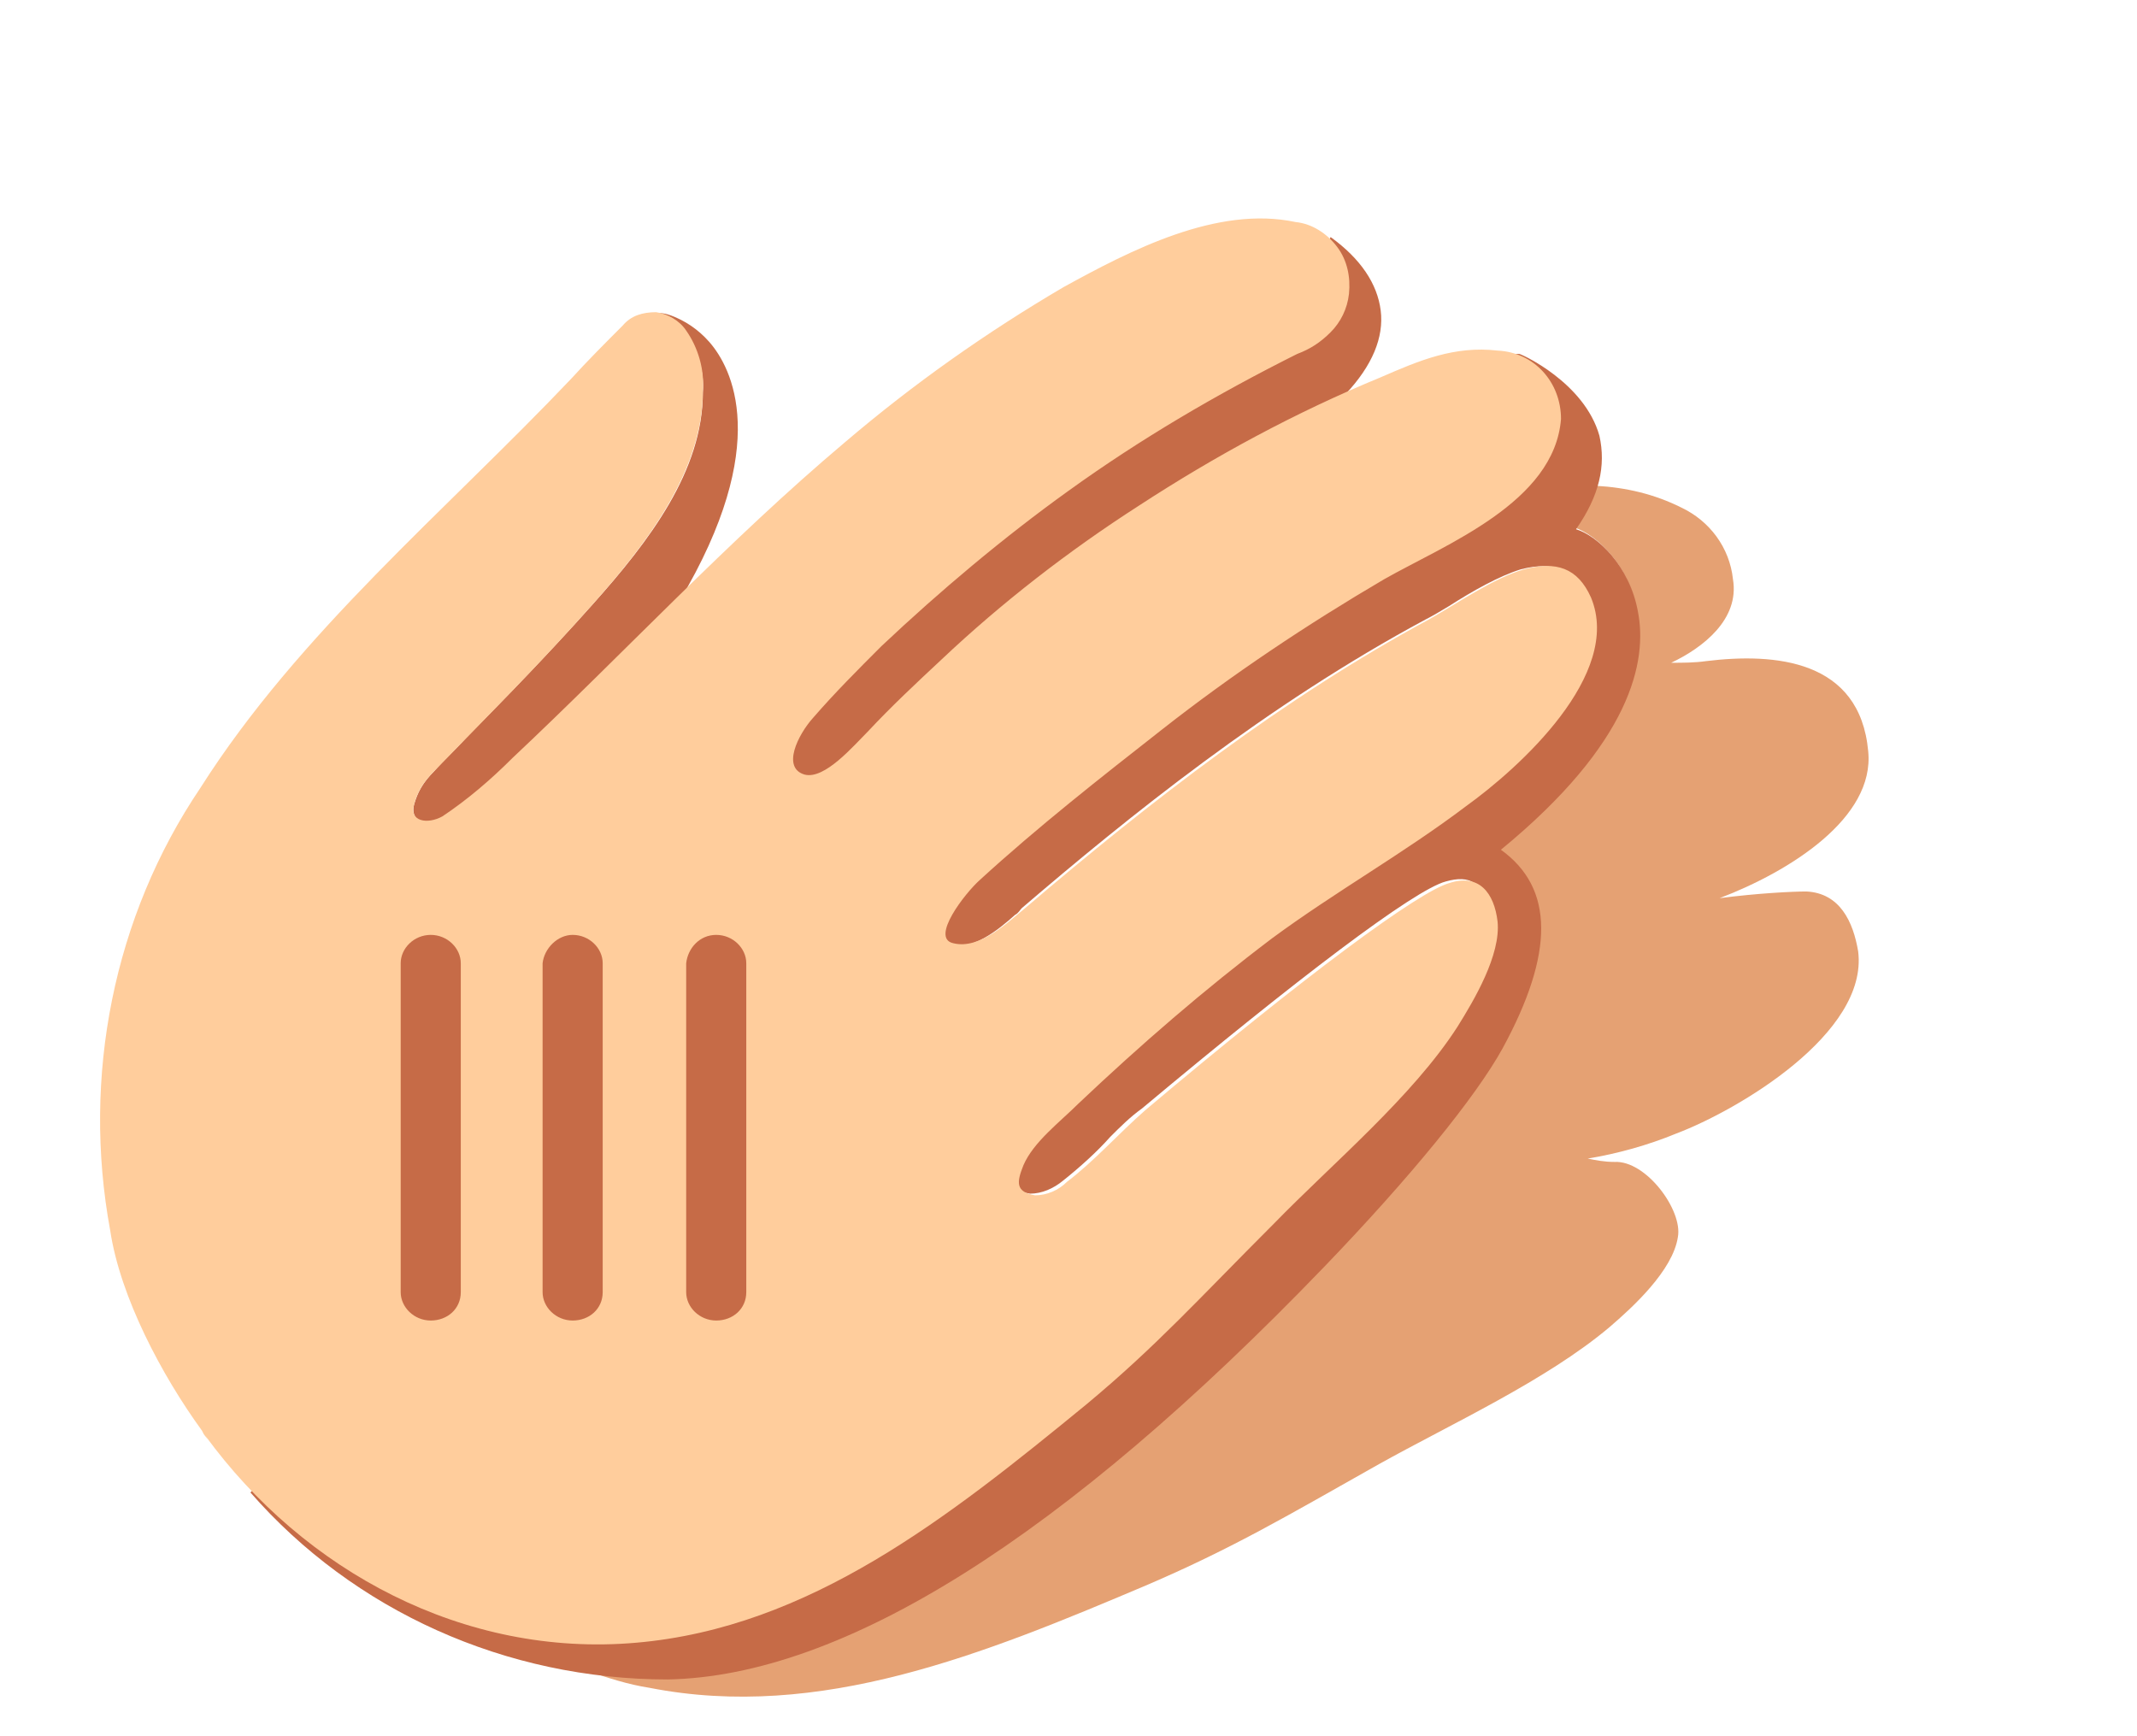 <?xml version="1.0" encoding="utf-8"?>
<!-- Generator: Adobe Illustrator 24.2.1, SVG Export Plug-In . SVG Version: 6.00 Build 0)  -->
<svg version="1.1" id="Layer_1" xmlns="http://www.w3.org/2000/svg" xmlns:xlink="http://www.w3.org/1999/xlink" x="0px" y="0px"
	 viewBox="0 0 128 104" style="enable-background:new 0 0 128 104;" xml:space="preserve">
<style type="text/css">
	.st0{fill:none;}
	.st1{fill:#A07A84;}
	.st2{fill:#E5A173;}
	.st3{fill:#C66B47;}
	.st4{fill:#FFCD9C;}
</style>
<g transform="translate(5 12)">
	<path class="st0" d="M0,0"/>
	<polygon class="st1" points="53.4,83.7 53.3,83.6 53.5,83.9 	"/>
	<path class="st1" d="M0,0"/>
	<polygon class="st1" points="53.4,83.7 53.3,83.6 53.5,83.9 	"/>
	<path class="st2" d="M103.2,41.4c-0.8,0-2.9,0.1-5.2,0.4c4.2-1.6,9.3-4.8,8.9-8.8c-0.5-5.5-5.6-5.9-9.7-5.4
		c-0.7,0.1-1.4,0.1-2.1,0.1c1.9-0.9,4.1-2.6,3.7-5c-0.2-1.9-1.4-3.5-3.1-4.3c-1.6-0.8-3.3-1.2-5.1-1.3c-0.3,0.9-0.7,1.7-1.3,2.5
		c2.6,0.8,9.2,8.1-4.6,19.3c1.2,0.8,4.9,3.4,0.2,11.8c-1.7,3.1-5.8,8-10.7,13.1c-11,11.4-26,24.5-39.2,24.6c-1.6,0-3.2-0.1-4.8-0.3
		c1.2,0.4,2.4,0.8,3.7,1c10.2,2,20-2,29.9-6.2c5.1-2.2,8.3-4.1,13.8-7.2c4.3-2.4,10-5,13.8-8.2c1.4-1.2,3.8-3.4,4.1-5.4
		c0.3-1.6-1.9-4.6-3.8-4.5c-0.6,0-1.1-0.1-1.6-0.2c1.8-0.3,3.6-0.8,5.3-1.5c3.7-1.4,11.5-6,10.9-10.9
		C106,43.2,105.2,41.5,103.2,41.4z"/>
	<g>
		<path class="st3" d="M20.7,37.4c0.3,0,0.7-0.1,1-0.3c1.4-0.9,2.8-2.1,4.2-3.5c3.3-3.1,6.5-6.3,9.7-9.5l0.1-0.1
			c5.6-9.4,3.1-14,1.8-15.5c-0.7-0.8-1.5-1.3-2.3-1.6c-0.3-0.1-0.6-0.2-1-0.1c-0.2,0-0.4,0-0.6,0.1l-0.6,0.6l0.6-0.4
			C33.8,7.1,34,7,34.2,7c0,0,0,0,0,0c0.2,0,0.5,0,0.8,0.1c0.4,0.2,0.8,0.4,1.1,0.9c0.7,1,1.1,2.3,1,3.5c0,4.7-3.2,8.9-6.6,12.7
			c-2.5,2.8-5.1,5.5-7.6,8c-0.6,0.7-1.3,1.3-1.9,2c-0.7,0.7-1,1.3-1.2,2c-0.1,0.4,0,0.7,0.2,0.9C20.2,37.3,20.4,37.4,20.7,37.4z"/>
		<path class="st3" d="M43.1,34.5c0.1,0,0.2,0,0.3,0c1.2,0,2.7-1.7,3.6-2.6l0,0c1.4-1.5,2.9-2.9,4.4-4.3c3.4-3.1,7.3-6.1,11.9-9.2
			c3.6-2.4,7.6-4.6,12.3-6.8l0,0c1.6-1.7,2.3-3.4,2.1-5c-0.2-1.6-1.2-3.1-3-4.4l-0.1,0.2c0.9,0.9,1.3,2.1,1.1,3.3l0,0
			c-0.1,0.8-0.5,1.6-1.1,2.2c-0.6,0.6-1.2,1-2,1.3c-5.1,2.6-9.6,5.2-13.7,8.2c-3.7,2.7-7.5,5.8-11.2,9.3c-1.4,1.4-2.8,2.8-4.1,4.3
			c-0.6,0.7-1.4,2-1.2,2.9C42.4,34.2,42.7,34.4,43.1,34.5z"/>
		<path class="st3" d="M93.1,24.6c-0.5-2.7-2.4-4.5-3.7-4.9c1.4-2,1.8-3.8,1.4-5.6c-0.9-3.2-4.7-4.9-4.8-4.9l-0.7,0l0.5,0.2
			c1.6,0.6,2.5,2.1,2.3,3.7c-0.3,4.2-4.9,6.6-8.6,8.5c-0.7,0.4-1.3,0.7-1.9,1c-4.8,2.8-9.3,5.9-13.3,9c-3.6,2.9-7.4,5.8-10.9,9
			c-0.7,0.6-2.3,2.6-2.1,3.5c0,0.2,0.2,0.4,0.5,0.5c1.4,0.4,3-0.9,4-1.8c0.2-0.1,0.3-0.3,0.4-0.4c6.3-5.4,14.7-12.2,24.2-17.3
			c0.4-0.2,0.9-0.5,1.4-0.8c1.4-0.9,3-1.8,4.3-2.2c2-0.5,3.1,0,3.9,1.6c2.2,5.3-6.5,11.7-7.5,12.4c-1.9,1.5-4,2.8-6,4.1
			c-1.9,1.2-3.8,2.4-5.6,3.8c-3.8,2.9-7.6,6.1-11.6,9.9c-0.3,0.3-0.6,0.5-0.9,0.8c-0.9,0.9-2,1.8-2.5,2.9c-0.3,0.7-0.4,1.1-0.2,1.4
			c0.1,0.3,0.4,0.4,1,0.5c0.7,0,1.4-0.3,2-0.8c1-0.8,2-1.7,2.8-2.6c0.6-0.6,1.2-1.2,1.9-1.7c9.2-7.7,16.3-13.1,18.2-13.6
			c0.7-0.2,1.3-0.2,1.7,0.1c0.7,0.5,1,1.4,1,2.1c0.2,1.8-1.2,4.3-2.4,6.2c-1.9,3-4.9,5.9-7.9,8.7C73,59.2,72,60.2,71,61.2
			c-1.1,1.1-2.1,2.1-3,3.1c-2.8,2.9-5,5.1-8.2,7.7c-7.6,6.3-16.3,13.4-26.9,14.3c-8.1,0.8-16.4-2.6-22.7-9.1L10,77.4
			c6.2,7.1,15.3,11.2,25,11.2c10.5-0.2,23.7-8.5,39.3-24.7c5.2-5.4,9.1-10.2,10.7-13.1c3.1-5.7,3.1-9.6-0.1-11.9
			C92.7,32.5,93.7,27.6,93.1,24.6z"/>
	</g>
	<path class="st4" d="M1.6,61.7C-0.1,52.5,1.8,42.9,7,35.2c5.9-9.3,14.7-16.6,22.2-24.5c1-1.1,2.1-2.2,3.1-3.2
		c0.5-0.6,1.2-0.8,2-0.8c0.7,0.1,1.4,0.5,1.8,1.1c0.7,1,1.1,2.3,1,3.6c0,4.9-3.5,9.3-6.6,12.8s-6.3,6.7-9.5,10c-0.6,0.6-1,1.2-1.2,2
		c-0.3,1,0.8,1.2,1.7,0.7c1.5-1,2.9-2.2,4.2-3.5c6.7-6.3,12.9-13,19.9-18.9c4.1-3.5,8.5-6.6,13.1-9.3c4-2.2,9.2-4.9,13.9-3.9
		c1,0.1,1.9,0.7,2.5,1.5s0.8,1.8,0.7,2.8c-0.1,0.9-0.5,1.7-1.1,2.3s-1.2,1-2,1.3c-4.8,2.4-9.4,5.1-13.7,8.2c-3.9,2.8-7.7,6-11.2,9.3
		c-1.4,1.4-2.8,2.8-4.1,4.3c-0.9,1-1.9,3-0.5,3.4c1.2,0.3,2.9-1.7,3.8-2.6c1.4-1.5,2.9-2.9,4.4-4.3C55,24.1,59,21,63.2,18.3
		c4.6-3,9.4-5.6,14.5-7.7c2.3-1,4.4-1.9,7-1.6c2.2,0.1,3.8,1.9,3.8,4.1c-0.4,5-6.9,7.5-10.6,9.6c-4.6,2.7-9.1,5.7-13.3,9
		c-3.7,2.9-7.4,5.8-10.9,9c-0.9,0.8-3,3.5-1.6,3.8c1.6,0.4,3.3-1.3,4.3-2.1c7.5-6.4,15.5-12.6,24.2-17.3c1.6-0.9,3.9-2.5,5.7-3
		c1.9-0.5,3.2-0.1,4,1.7c1.9,4.6-4.3,10.2-7.5,12.5c-3.7,2.8-7.8,5.1-11.6,7.9c-4.1,3.1-7.9,6.4-11.6,9.9c-1.1,1.1-2.7,2.3-3.3,3.7
		c-0.4,1-0.5,1.6,0.7,1.8c0.7,0,1.4-0.3,1.9-0.8c1.7-1.3,3.1-2.9,4.7-4.3c9.6-8.1,16.4-13.1,18.2-13.6c1.8-0.6,2.7,0.6,2.9,2.3
		c0.2,2-1.4,4.7-2.4,6.3c-2.7,4.2-7.5,8.2-11,11.8c-4.5,4.5-7,7.3-11.2,10.8c-8.3,6.8-16.6,13.4-27,14.3C22.8,87.3,13.2,82.1,7.3,74
		c0.3,0.5,0.5,0.7-0.1-0.1l-0.1-0.2C4.7,70.4,2.2,65.7,1.6,61.7z"/>
	<path class="st3" d="M20.8,44L20.8,44c1,0,1.8,0.8,1.8,1.7v19.7c0,1-0.8,1.7-1.8,1.7l0,0c-1,0-1.8-0.8-1.8-1.7V45.7
		C19,44.8,19.8,44,20.8,44z"/>
	<path class="st3" d="M29.3,44L29.3,44c1,0,1.8,0.8,1.8,1.7v19.7c0,1-0.8,1.7-1.8,1.7l0,0c-1,0-1.8-0.8-1.8-1.7V45.7
		C27.6,44.8,28.4,44,29.3,44z"/>
	<path class="st3" d="M37.9,44L37.9,44c1,0,1.8,0.8,1.8,1.7v19.7c0,1-0.8,1.7-1.8,1.7l0,0c-1,0-1.8-0.8-1.8-1.7V45.7
		C36.2,44.8,36.9,44,37.9,44z"/>
</g>
</svg>
